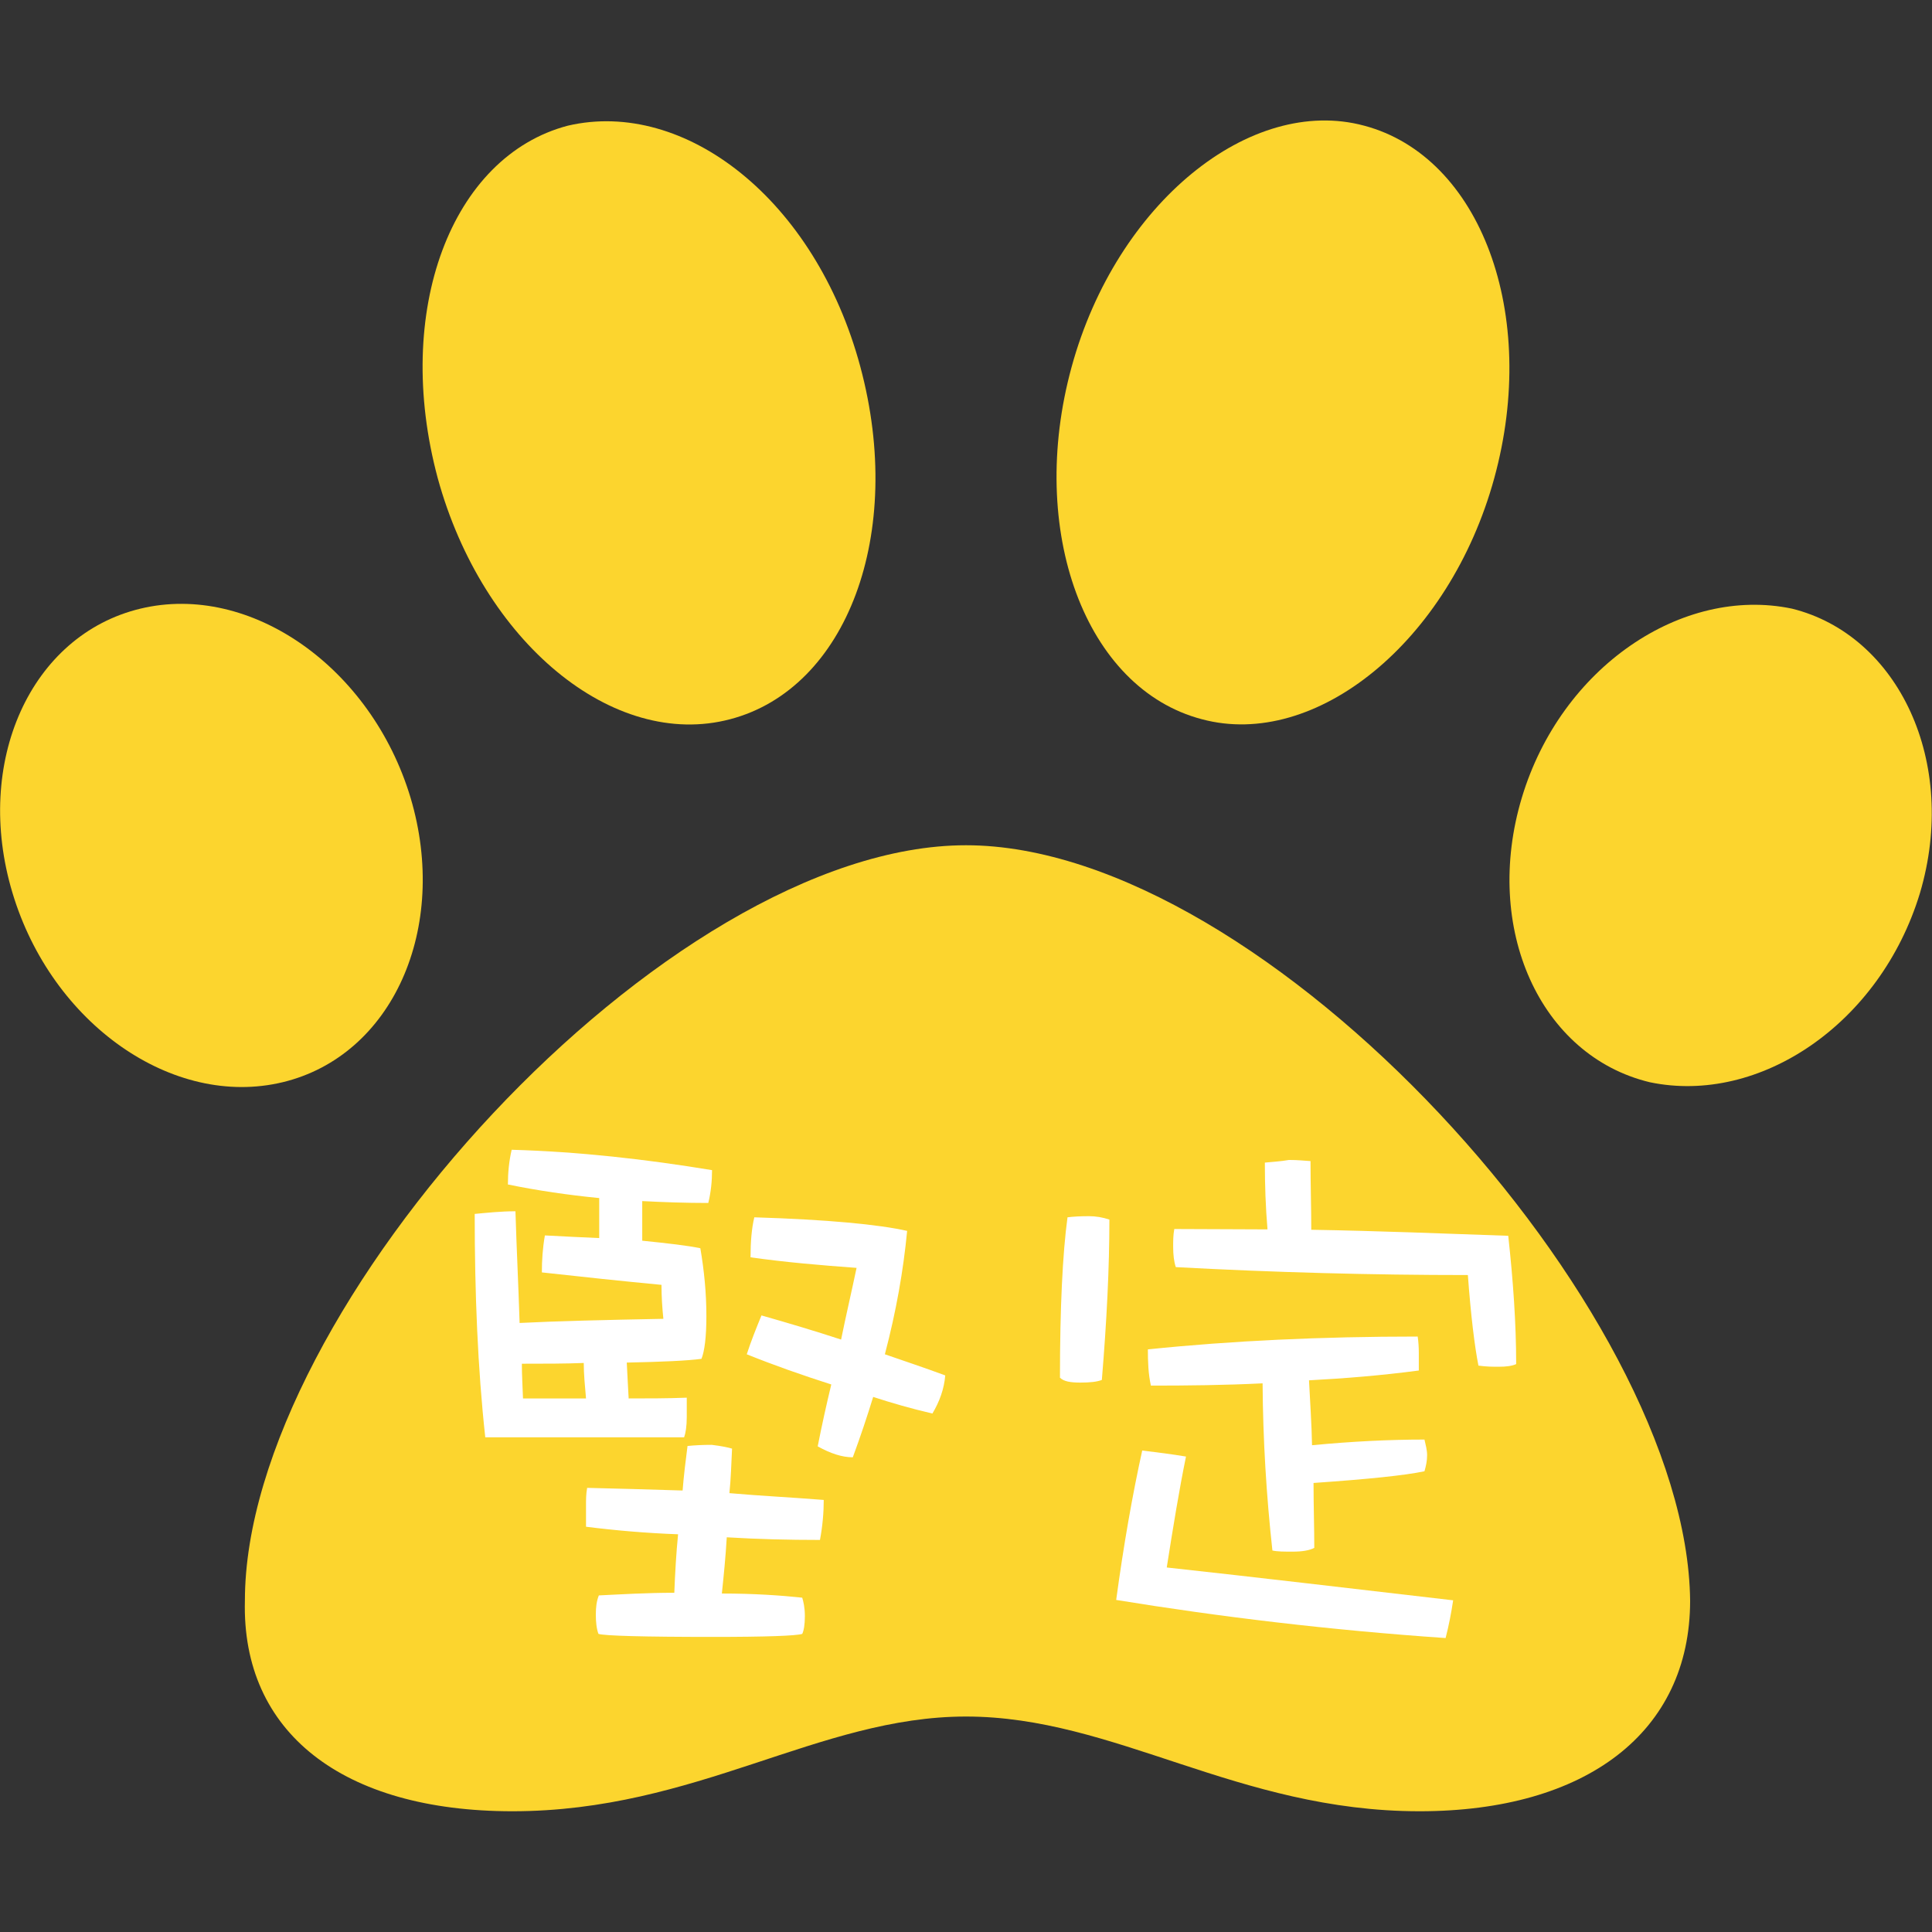 <?xml version="1.0" encoding="utf-8"?>
<!-- Generator: Adobe Illustrator 26.3.1, SVG Export Plug-In . SVG Version: 6.00 Build 0)  -->
<svg version="1.1" id="圖層_1" xmlns="http://www.w3.org/2000/svg" xmlns:xlink="http://www.w3.org/1999/xlink" x="0px" y="0px"
	 viewBox="0 0 512 512" style="enable-background:new 0 0 512 512;" xml:space="preserve">
<rect x="0" y="0" width="512" height="512" fill="#333333" stroke="none"/>
<style type="text/css">
	.st0{fill:#FCD52E;}
	.st1{fill:#FFFFFF;}
</style>
<g>
	<path class="st0" d="M318.5,190.6c30.1,8.1,65.6-20.5,77.5-63.9s-3.6-85.2-34.5-93.4c-30.1-8.1-65.6,20.5-77.5,63.9
		C272.1,140.6,287.6,182.5,318.5,190.6z"/>
	<path class="st0" d="M193.5,190.6c30.9-8.1,46.4-49.1,34.5-93.4c-11.9-44.3-46.5-71.1-77.5-63.9c-30.9,8.1-46.4,49.1-34.5,93.4
		C127.9,170.1,162.5,198.8,193.5,190.6z"/>
	<path class="st0" d="M474.9,161.3c-29.1-6.1-61.2,15.5-71.6,50.1c-10.4,34.6,4.8,68.4,33.9,75.4c29.1,6.1,61.1-15.5,71.6-50.1
		C519.1,202,503.1,168.3,474.9,161.3z"/>
	<path class="st0" d="M256,224c-79.4,0-191.1,122.7-191.1,200.2C64,459.1,90.8,480,135.8,480c48.8,0,81.1-25.1,120.2-25.1
		c39.5,0,71.9,25.1,120.2,25.1c44.1,0,71.7-20.9,71.7-55.8C447.1,346.8,335.4,224,256,224z"/>
	<path class="st0" d="M108.8,211.4c-10.4-34.6-42.5-57.1-71.6-50.1S-7.1,202,3.3,236.6c10.4,34.7,42.5,57.2,71.6,50.2
		S119.1,246,108.8,211.4z"/>
</g>
<g>
	<path class="st1" d="M188.7,310.1c0,2.9-0.3,5.9-1,8.7c-5.9,0-11.8-0.2-17.5-0.5v10.5c6.9,0.7,12.1,1.3,15.4,2
		c1,5.9,1.6,11.8,1.6,18c0,5.6-0.5,9.3-1.3,11.3c-3.6,0.5-10.3,0.8-19.8,1c0.2,3.3,0.3,6.5,0.5,9.5c5.1,0,10.1,0,15.4-0.2v5.1
		c0,2.5-0.3,4.3-0.7,5.4h-52.7c-2-18.3-2.8-38.1-2.8-59.2c3.3-0.3,6.9-0.7,10.8-0.7c0.3,10,0.8,19.8,1.1,29.6
		c9.8-0.5,22.6-0.8,38.1-1.1c-0.3-2.9-0.5-5.9-0.5-9c-10.5-1-20.9-2.1-31.7-3.3c0-3.1,0.2-6.4,0.8-9.8c5.2,0.3,10.1,0.5,14.4,0.7
		v-10.6c-8.2-0.8-16.4-2-24.2-3.6c0-3.1,0.3-6.2,1-9.2C153.4,305.2,171.1,307.2,188.7,310.1z M154.7,361.2
		c-4.9,0.2-10.5,0.2-16.4,0.2c0,3.1,0.2,6.2,0.3,9.2h16.7C155,367.2,154.7,364.1,154.7,361.2z M180.9,395c0.3-3.9,0.8-7.9,1.3-11.8
		c2-0.2,4.1-0.3,6.4-0.3c2.6,0.3,4.4,0.7,5.4,1c-0.2,4.1-0.3,8-0.7,11.8c7.9,0.7,16.2,1.1,25,1.8c0,3.3-0.3,6.9-1,10.6
		c-8.3,0-16.5-0.2-24.7-0.7c-0.3,5.2-0.8,10.1-1.3,14.9c8.5,0,15.7,0.5,21.3,1.1c0.3,1,0.7,2.6,0.7,4.9c0,2.3-0.3,3.9-0.7,4.7
		c-1.6,0.5-9.5,0.8-23.6,0.8c-18.6,0-28.8-0.3-30.4-0.8c-0.5-1.3-0.7-3.1-0.7-5.1c0-2,0.2-3.6,0.8-5.1c6.2-0.3,12.8-0.7,20-0.7
		c0.2-5.2,0.5-10.5,1-15.5c-8.3-0.3-16.5-1-24.4-2v-5.6c0-1.6,0-3.1,0.3-4.7C163.5,394.5,171.9,394.7,180.9,395z M240.4,326.2
		c-1,10.5-2.9,21.3-5.9,32.7c5.2,1.8,10.6,3.6,16,5.6c-0.3,3.6-1.5,6.9-3.4,10.1c-5.6-1.3-10.8-2.8-15.7-4.4
		c-1.6,5.2-3.4,10.6-5.4,16c-2.8,0-5.9-1-9.3-2.9c1.1-5.6,2.3-11,3.6-16.4c-7.8-2.5-15.2-5.1-22.4-8c1.1-3.4,2.5-6.9,3.9-10.3
		c7,2,14.1,4.1,21.1,6.4c1.3-6.4,2.8-12.8,4.1-19c-9.6-0.7-19-1.5-28.1-2.8c0-4.1,0.3-7.7,1-10.6
		C219.3,323.2,232.9,324.5,240.4,326.2z"/>
	<path class="st1" d="M294,323.2c0,12.8-0.7,26.8-2,42.5c-1.3,0.5-3.1,0.7-5.7,0.7c-2.6,0-4.4-0.3-5.4-1.3c0-18.6,0.7-32.9,2-42.5
		c1.6-0.2,3.4-0.3,5.7-0.3C290.4,322.3,292.2,322.6,294,323.2z M314.3,386c-1.8,8.8-3.4,18.6-5.1,29.4c23.9,2.6,49.1,5.6,75.9,8.7
		c-0.5,3.3-1.1,6.5-2,10c-30.6-2.1-59.7-5.6-87.3-10.1c2-14.7,4.3-27.8,6.9-39.6C306.8,384.9,310.7,385.4,314.3,386z M305,367.2
		c-0.7-3.1-0.8-6.4-0.8-9.6c22.2-2.3,46.1-3.4,71.5-3.4c0.2,1.3,0.3,2.8,0.3,4.4v4.6c-9.8,1.3-19.6,2.1-29.1,2.6
		c0.3,5.9,0.7,11.6,0.8,17.2c10.5-1,20.3-1.5,29.8-1.5c0.3,1.3,0.7,2.8,0.7,4.1c0,1.6-0.3,2.9-0.7,4.3c-5.2,1.1-15,2.1-29.4,3.1
		c0,5.9,0.2,11.6,0.2,17.2c-1.3,0.7-3.3,1-5.7,1c-2.3,0-4.1,0-5.4-0.3c-1.6-14.6-2.5-29.3-2.6-44.3
		C324.5,367.1,314.6,367.2,305,367.2z M335.9,325.8c-0.5-5.9-0.7-11.8-0.7-17.7c2-0.2,4.1-0.3,6.4-0.7c2.3,0,4.1,0.2,5.7,0.3
		c0,6.2,0.2,12.3,0.2,18.2c17.7,0.3,35,1,52.2,1.6c1.3,11.9,2.1,23.2,2.1,34c-1.1,0.5-2.6,0.7-4.6,0.7c-1.5,0-3.3,0-5.4-0.3
		c-1-5.1-2-13.1-2.8-24c-25.5,0-51.4-0.7-77.4-2.1c-0.5-1.5-0.7-3.3-0.7-5.4c0-1.5,0-3.1,0.3-4.7
		C319.7,325.7,327.9,325.8,335.9,325.8z"/>
</g>
</svg>
